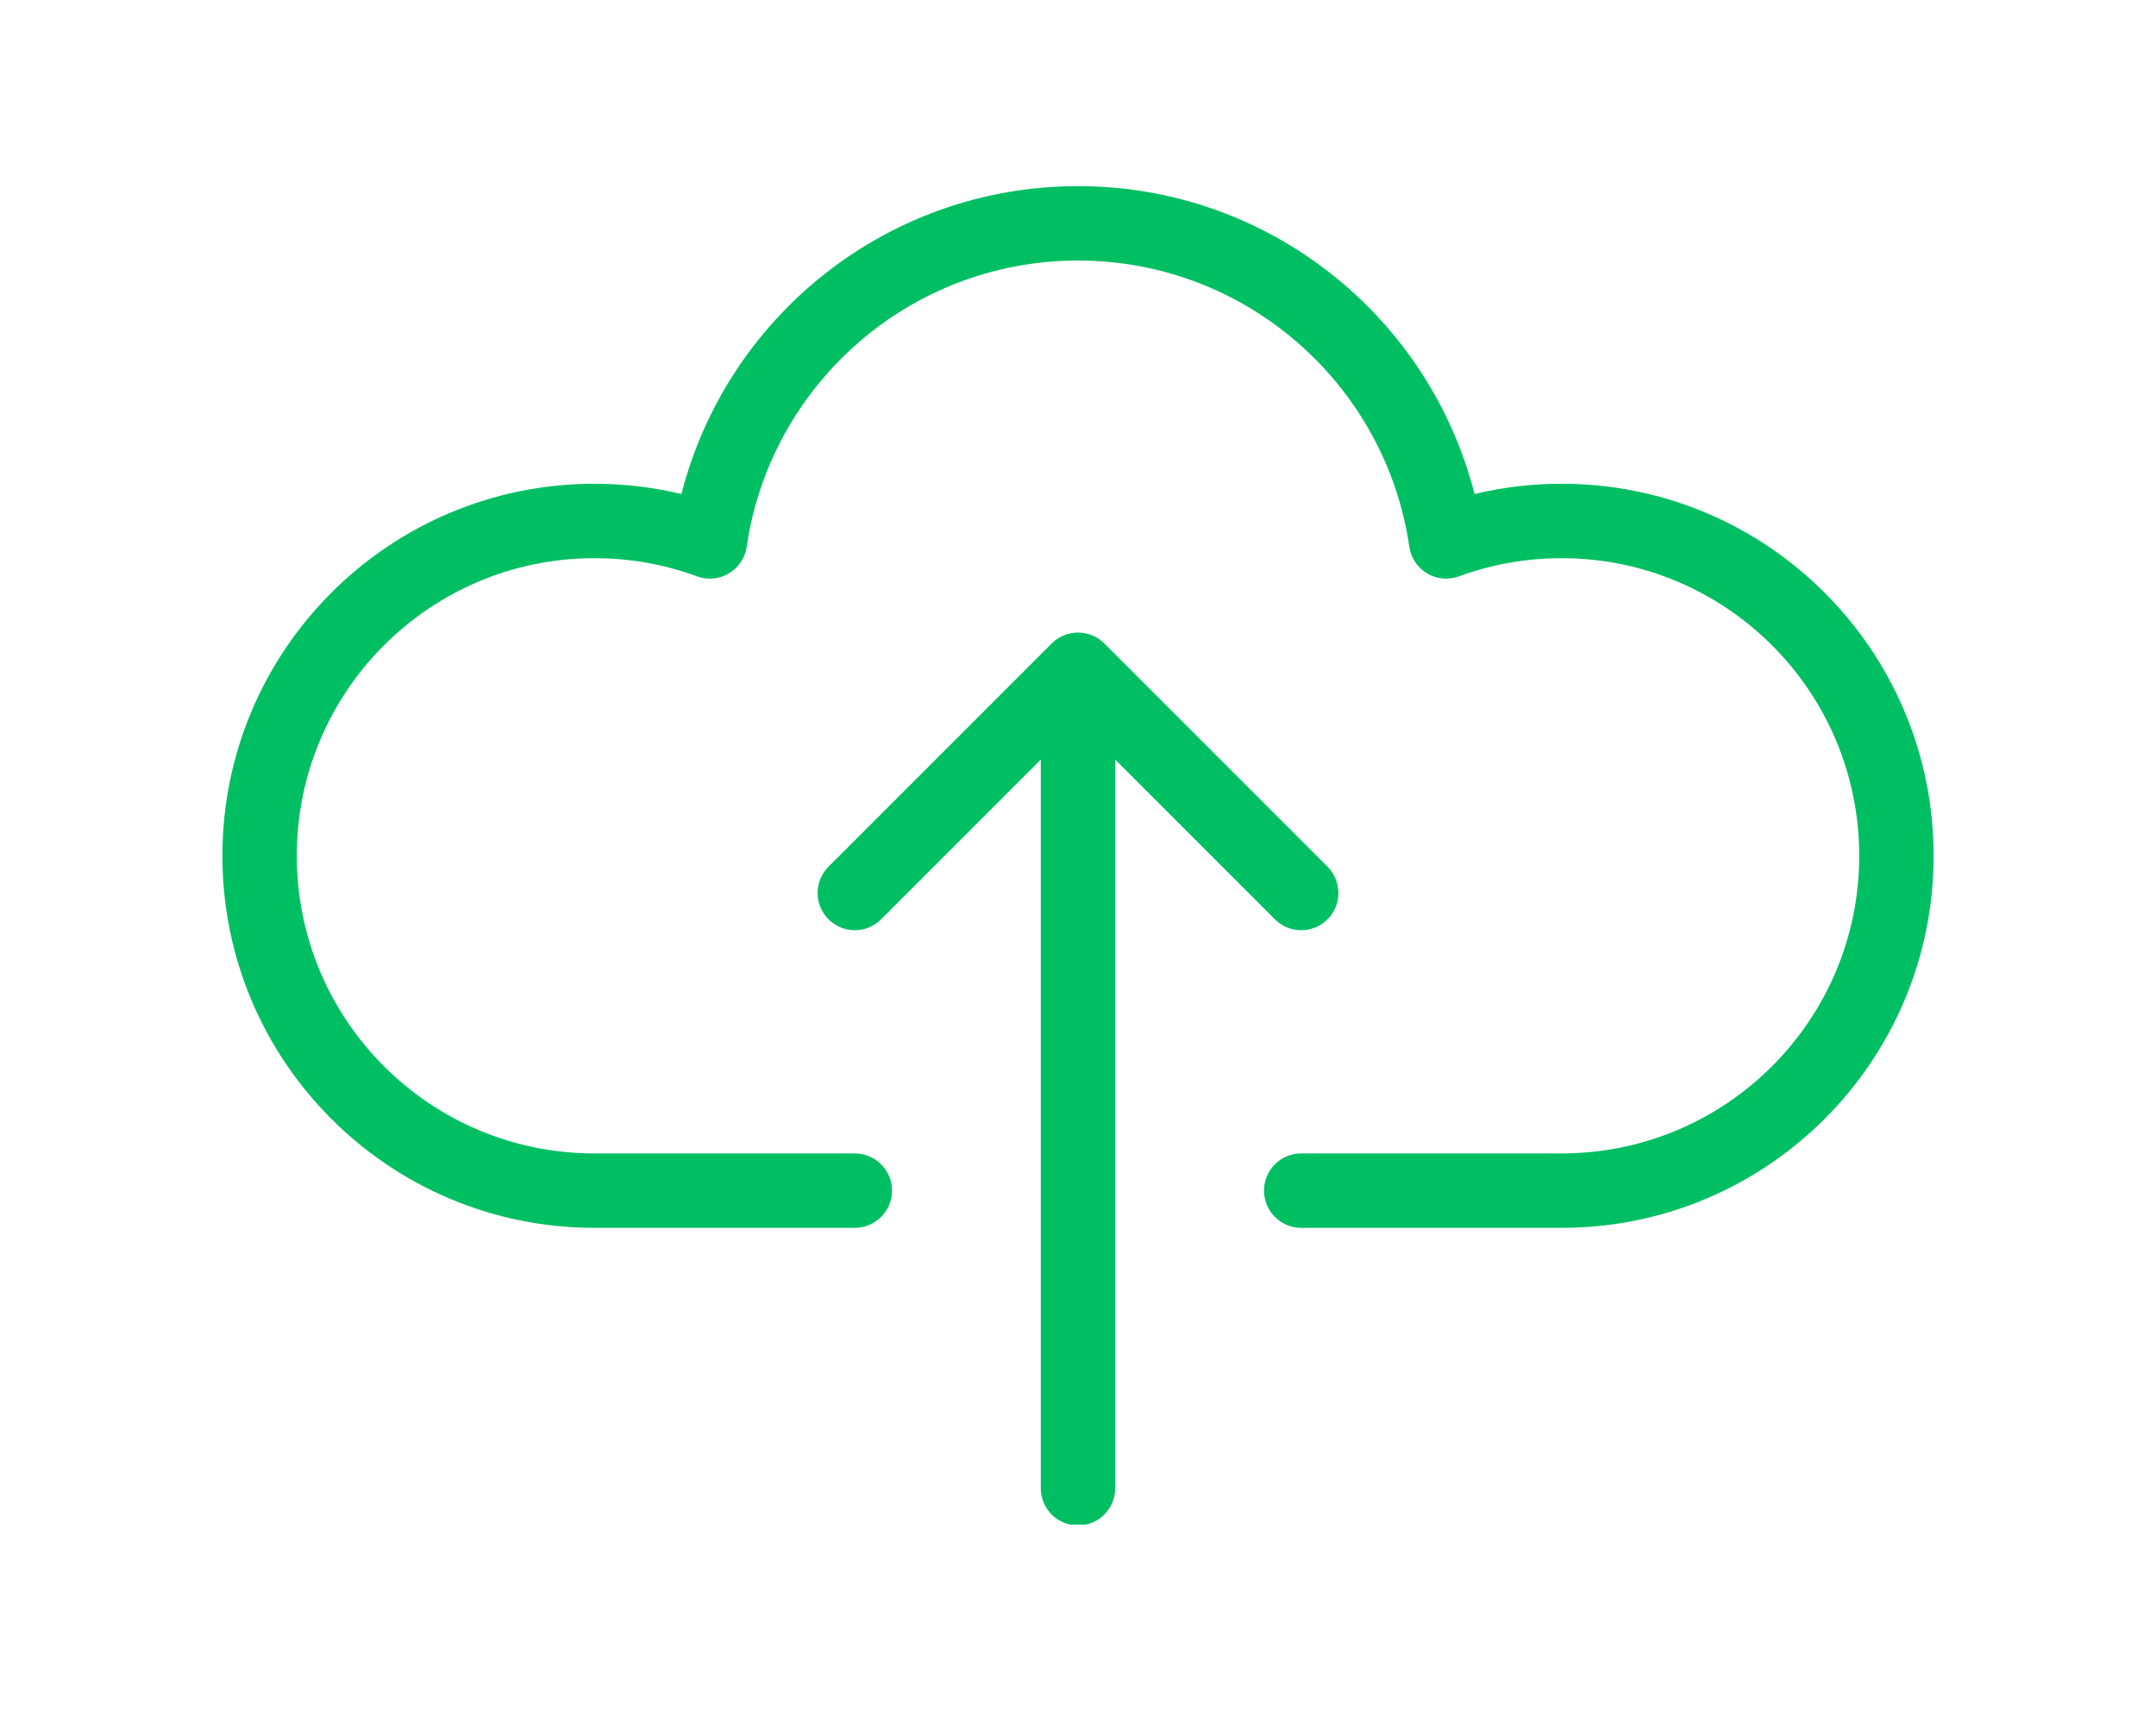 <svg xmlns="http://www.w3.org/2000/svg" xmlns:xlink="http://www.w3.org/1999/xlink" width="97" zoomAndPan="magnify" viewBox="0 0 375 375" height="77" preserveAspectRatio="xMidYMid meet" version="1.0"><defs><clipPath id="50fc8cddf2"><path d="M 0 40.781 L 375 40.781 L 375 334.031 L 0 334.031 Z M 0 40.781 " clip-rule="nonzero"/></clipPath></defs><g clip-path="url(#50fc8cddf2)"><path fill="#00bf63" d="M 114.906 119.793 C 120.059 84.328 150.605 57.082 187.5 57.082 C 224.395 57.082 254.941 84.328 260.094 119.793 C 260.445 122.227 261.879 124.367 263.988 125.625 C 266.098 126.883 268.664 127.121 270.973 126.273 C 277.973 123.699 285.543 122.293 293.465 122.293 C 329.477 122.293 358.672 151.488 358.672 187.5 C 358.672 223.512 329.477 252.707 293.465 252.707 L 236.406 252.707 C 231.906 252.707 228.254 256.359 228.254 260.859 C 228.254 265.359 231.906 269.012 236.406 269.012 L 293.465 269.012 C 338.48 269.012 374.973 232.516 374.973 187.5 C 374.973 142.484 338.48 105.988 293.465 105.988 C 286.902 105.988 280.512 106.766 274.387 108.234 C 264.504 69.457 229.355 40.781 187.5 40.781 C 145.645 40.781 110.496 69.457 100.613 108.234 C 94.488 106.766 88.098 105.988 81.535 105.988 C 36.52 105.988 0.027 142.484 0.027 187.5 C 0.027 232.516 36.52 269.012 81.535 269.012 L 138.594 269.012 C 143.094 269.012 146.746 265.359 146.746 260.859 C 146.746 256.359 143.094 252.707 138.594 252.707 L 81.535 252.707 C 45.523 252.707 16.328 223.512 16.328 187.5 C 16.328 151.488 45.523 122.293 81.535 122.293 C 89.457 122.293 97.027 123.699 104.027 126.273 C 106.336 127.121 108.902 126.883 111.012 125.625 C 113.121 124.367 114.555 122.227 114.906 119.793 Z M 242.172 189.887 L 193.266 140.98 C 190.082 137.797 184.918 137.797 181.734 140.98 L 132.832 189.887 C 129.648 193.07 129.648 198.23 132.832 201.414 C 136.012 204.598 141.176 204.598 144.355 201.414 L 179.348 166.422 L 179.348 326.066 C 179.348 330.57 183 334.219 187.5 334.219 C 192 334.219 195.652 330.57 195.652 326.066 L 195.652 166.422 L 230.641 201.414 C 233.824 204.598 238.988 204.598 242.172 201.414 C 245.352 198.23 245.352 193.07 242.172 189.887 Z M 242.172 189.887 " fill-opacity="1" fill-rule="evenodd"/></g></svg>